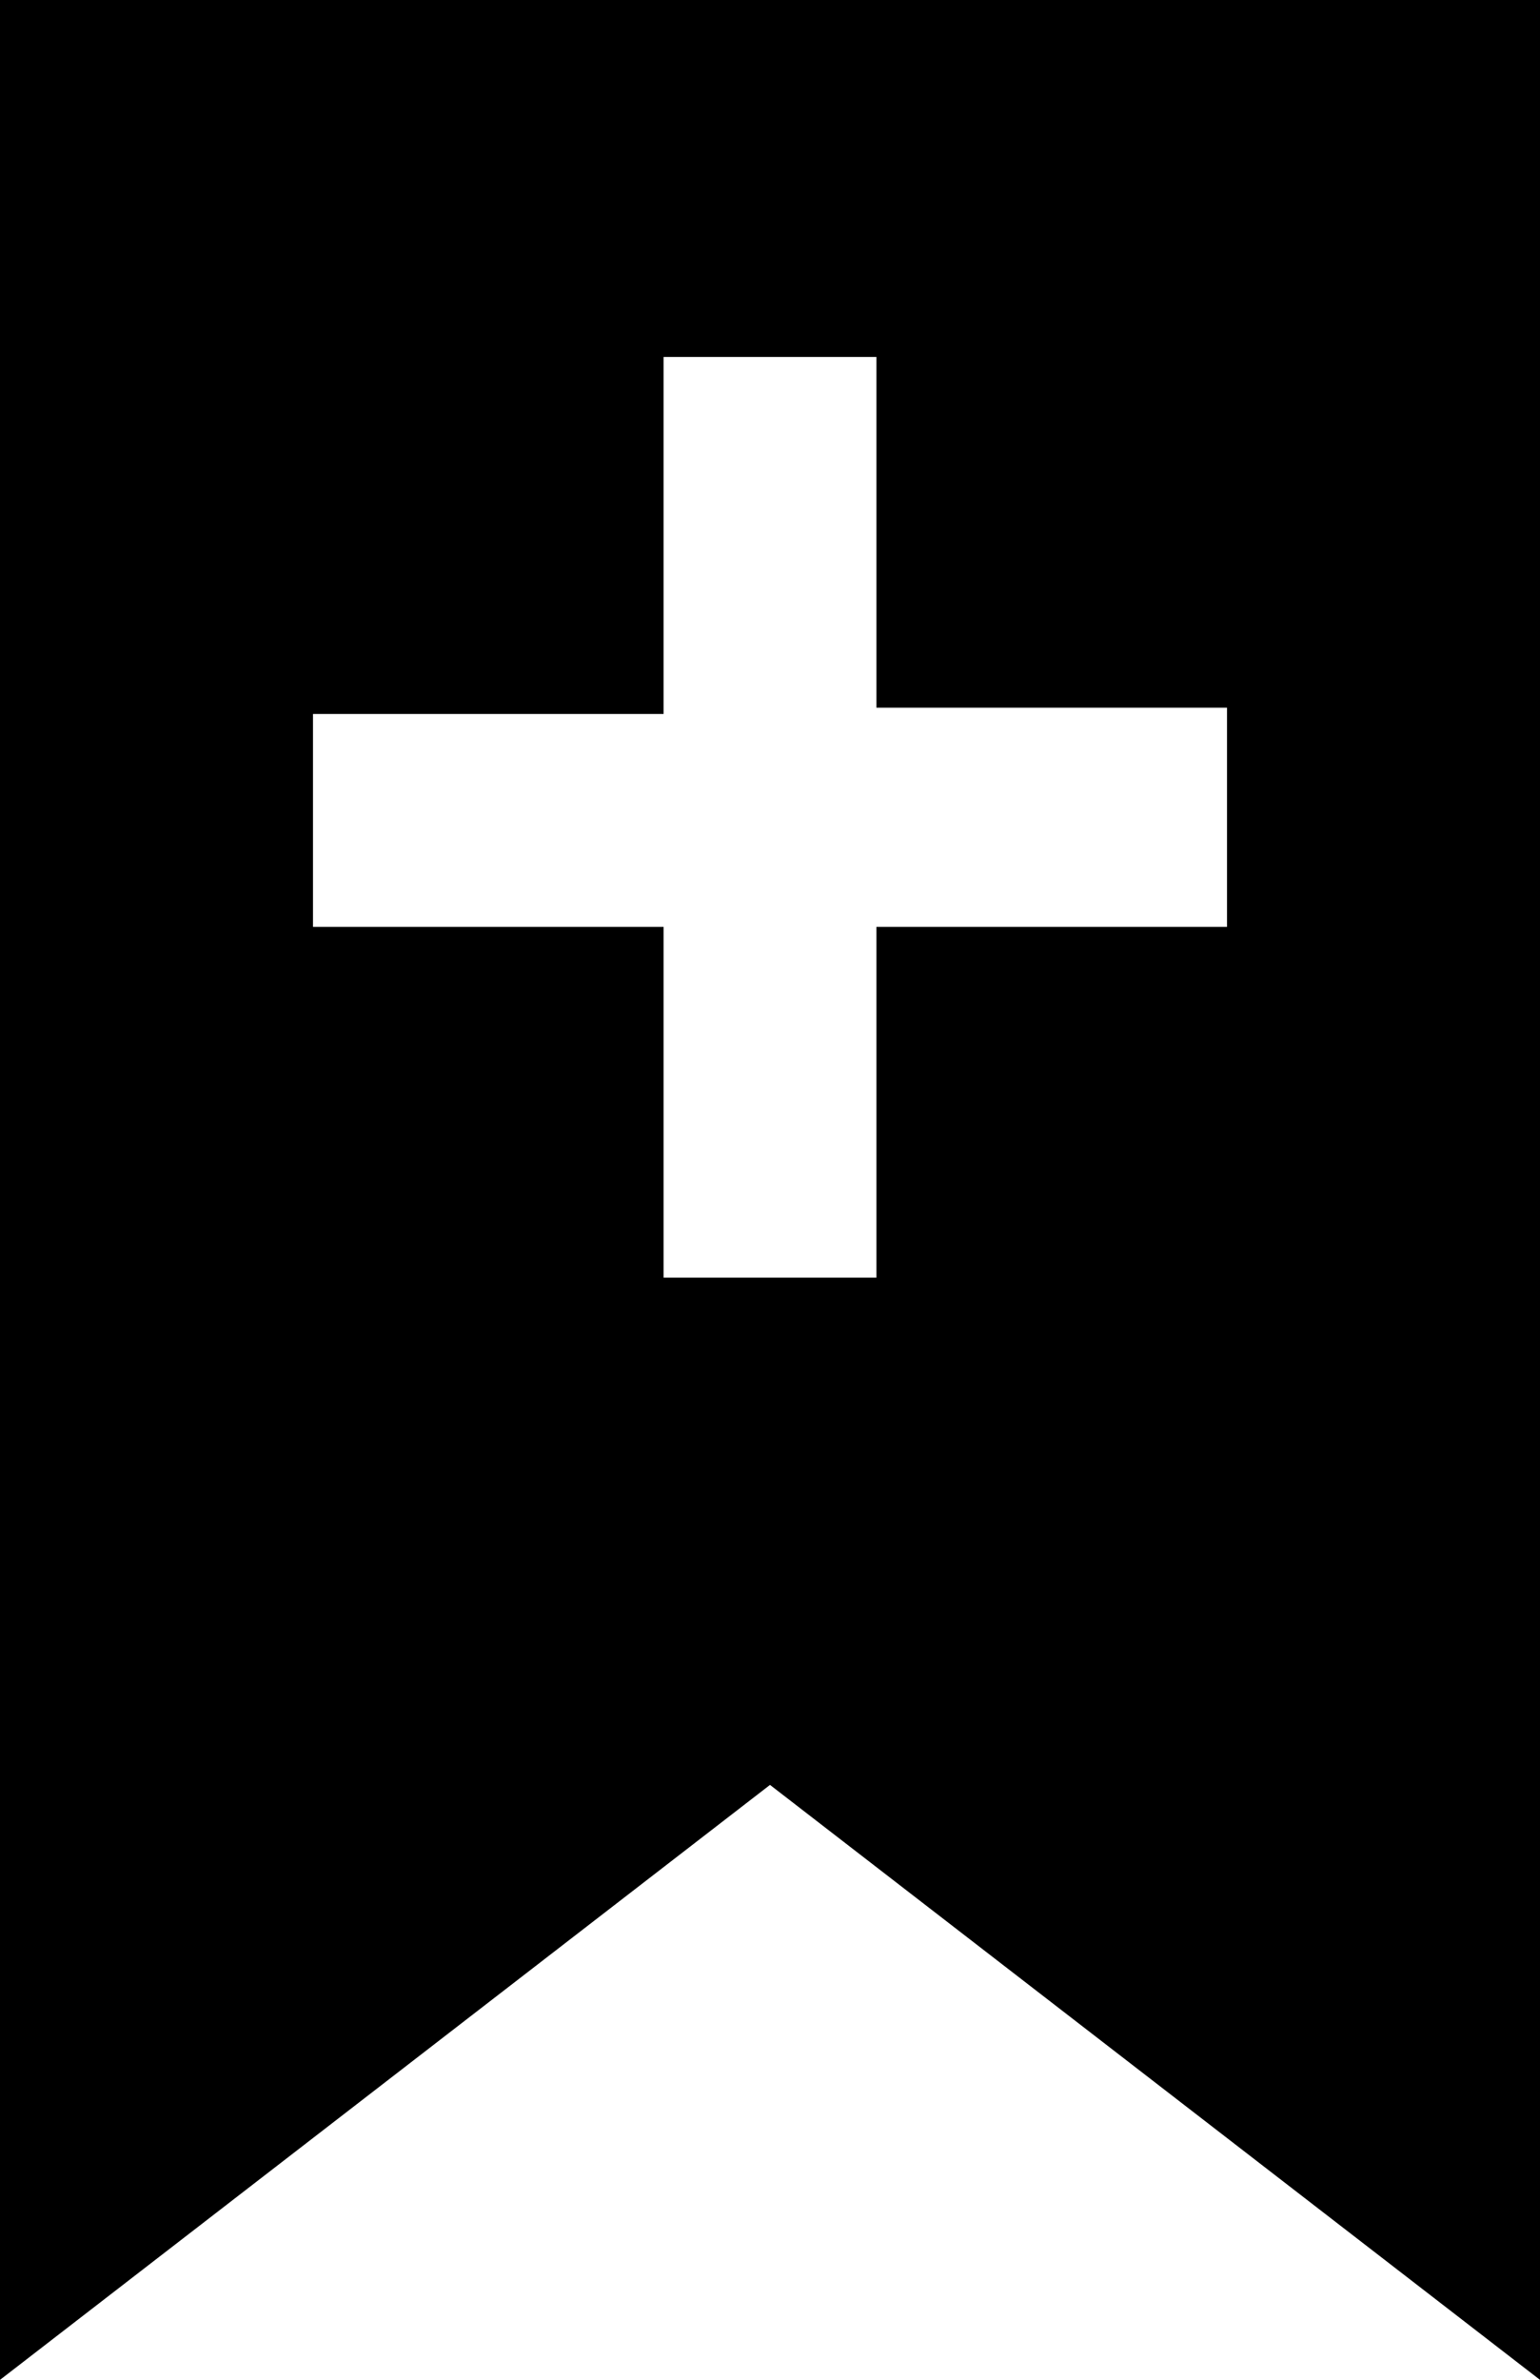 <?xml version="1.0" encoding="utf-8"?>

<svg version="1.1" xmlns="http://www.w3.org/2000/svg" xmlns:xlink="http://www.w3.org/1999/xlink" viewBox="0 0 24.6 38">
  <path d="M0,0v38l12.3-9.5L24.6,38V0H0z M19.6,14.8H14v5.6h-3.4v-5.6H5v-3.4h5.6V5.7H14v5.6h5.6V14.8z"/>
</svg>
